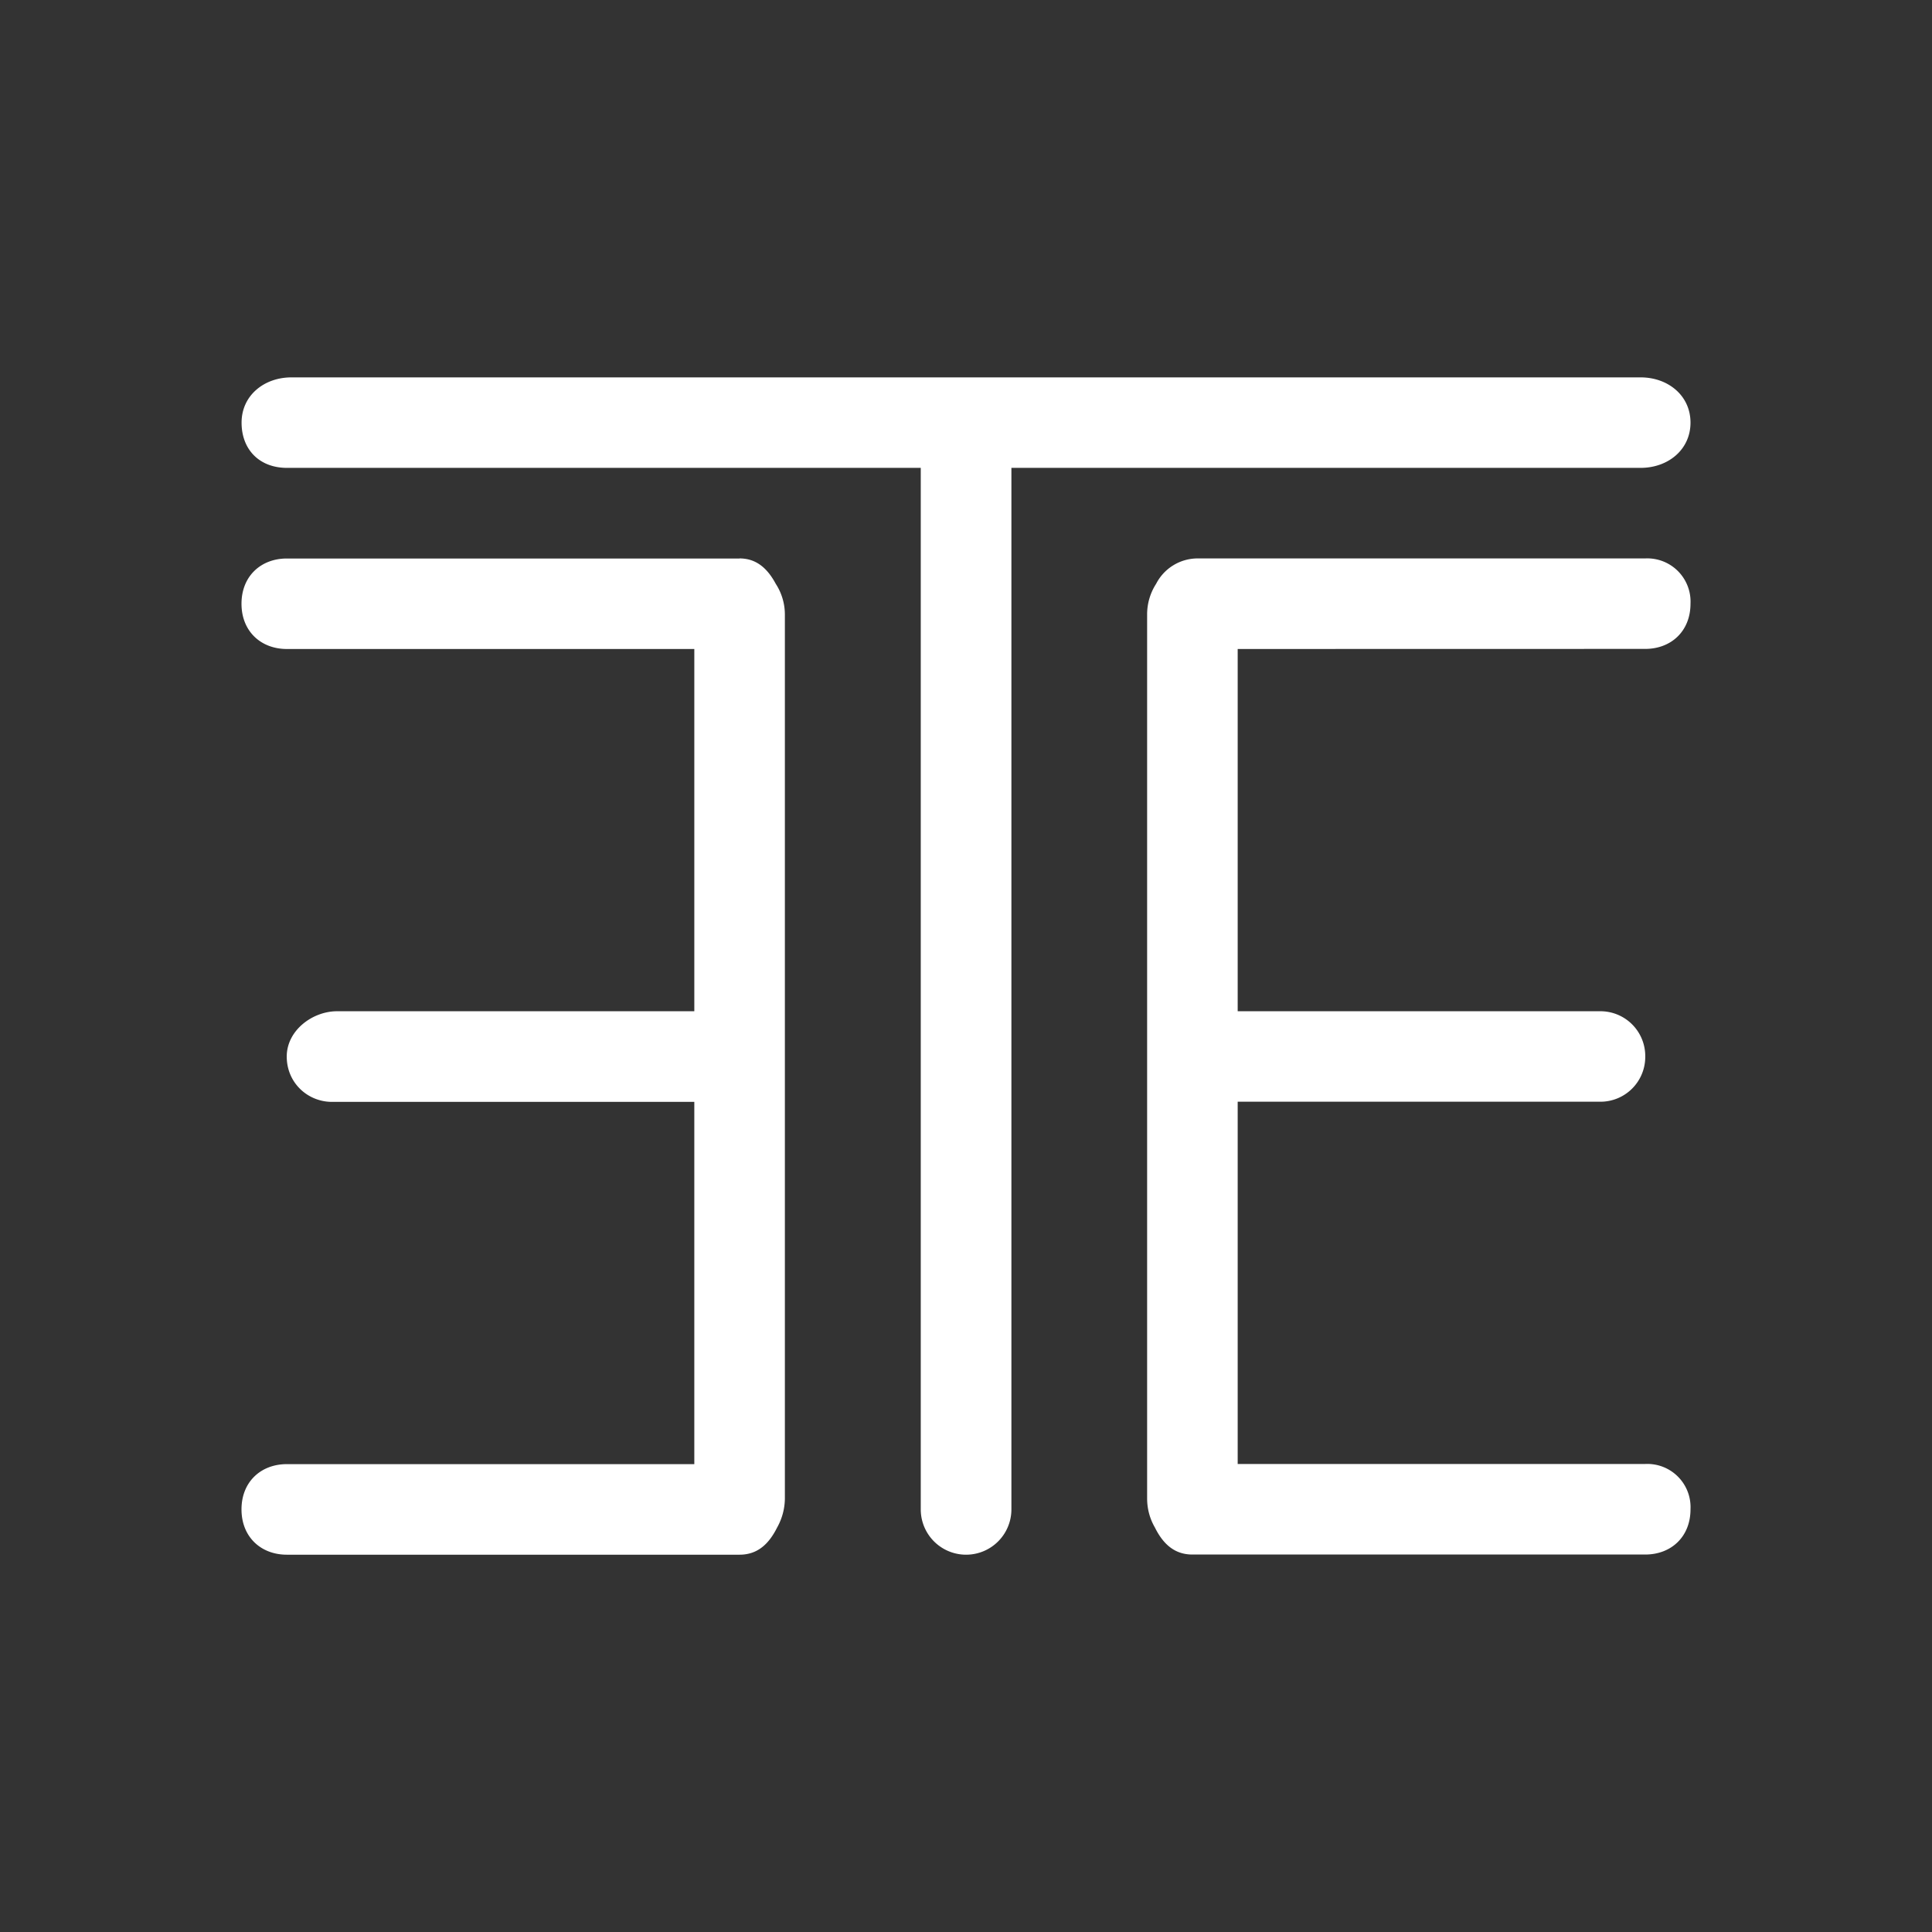 <svg xmlns="http://www.w3.org/2000/svg" width="24" height="24" fill="none" viewBox="0 0 24 24">
    <rect x="0" y="0" width="24" height="24" fill="#333333" stroke="none"/>
    <path fill="#fff" d="M20.381 5.812c.338 0 .619-.224.619-.562s-.281-.562-.619-.562H3.62c-.338 0-.619.224-.619.562s.225.562.563.562h7.874V18.75a.562.562 0 1 0 1.126 0V5.812z"/>
    <path fill="#fff" d="M9.187 6.938H3.563c-.321 0-.563.219-.563.562s.242.562.563.562h5.062v4.5H4.187c-.304 0-.625.237-.625.563s.26.563.563.563h4.5v4.5H3.563c-.321 0-.563.219-.563.562s.242.563.563.563h5.624c.226 0 .366-.136.467-.338a.75.75 0 0 0 .096-.36V7.635a.7.7 0 0 0-.113-.382c-.1-.186-.236-.316-.45-.316m11.25 1.124c.321 0 .563-.219.563-.562a.537.537 0 0 0-.562-.562h-5.57a.58.58 0 0 0-.506.315.7.7 0 0 0-.112.382v10.98c0 .13.034.253.096.36.1.202.241.337.466.337h5.626c.32 0 .562-.219.562-.562a.537.537 0 0 0-.562-.563h-5.063v-4.5h4.5a.557.557 0 0 0 .563-.562.557.557 0 0 0-.563-.562h-4.5v-4.5z"/>
</svg>
